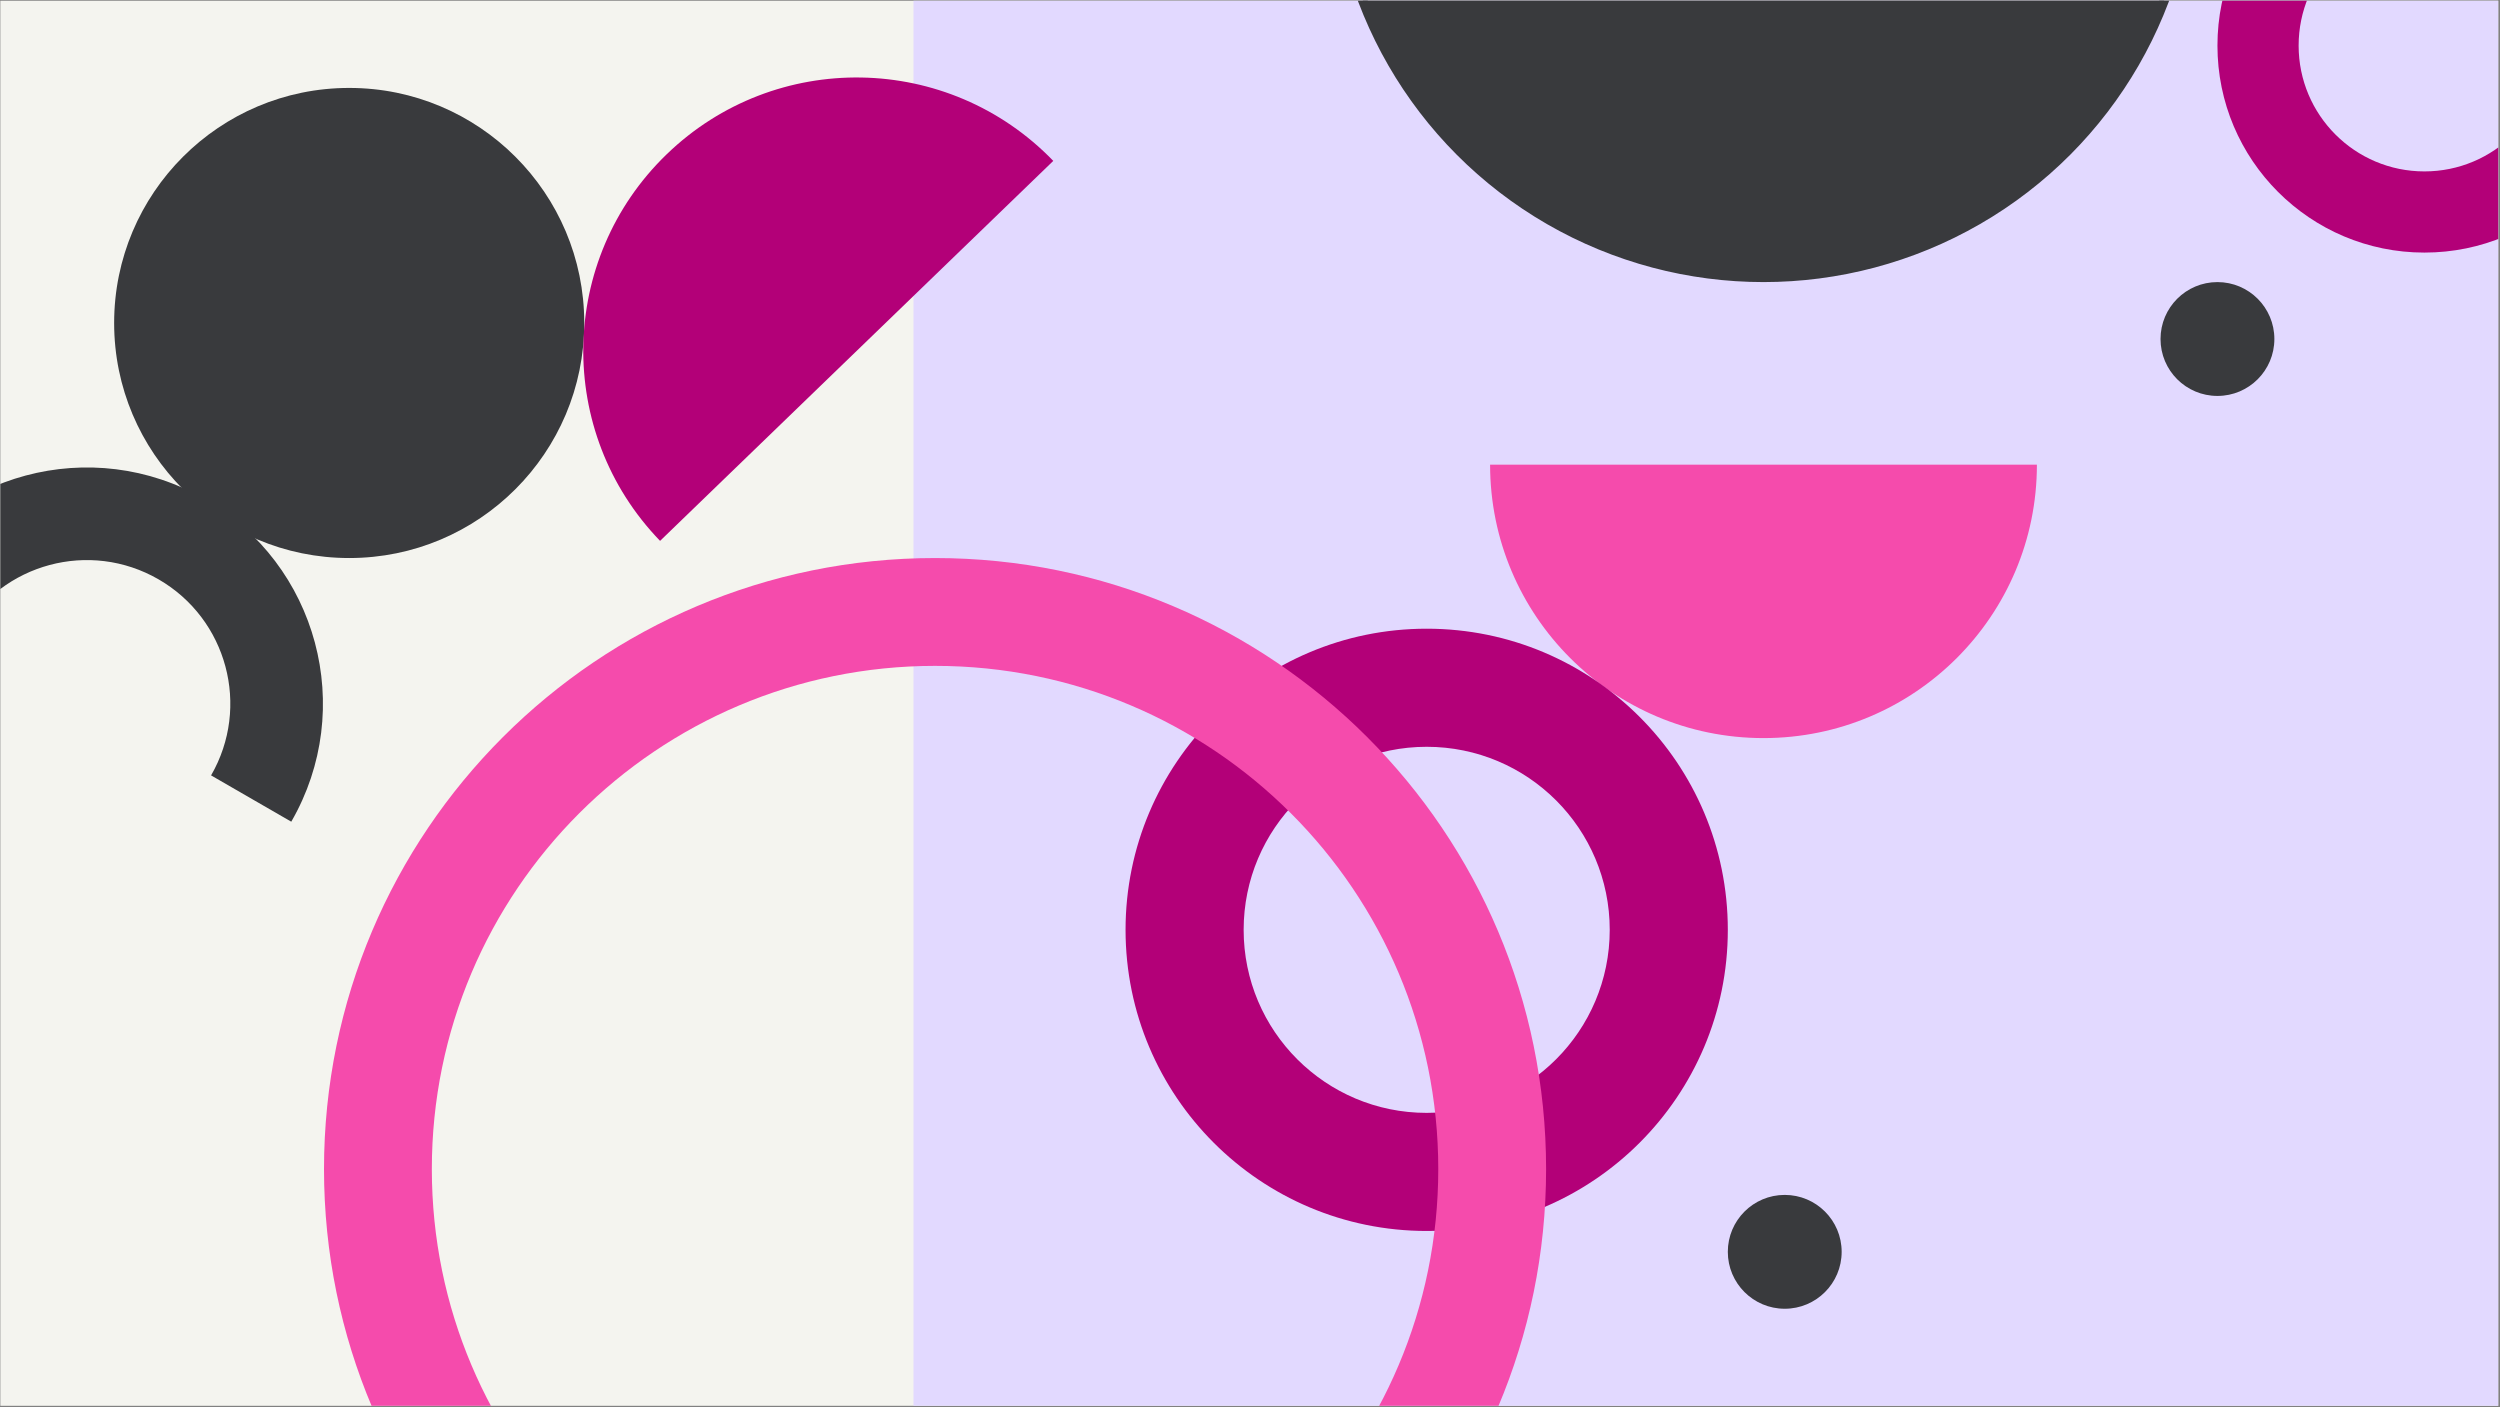 <svg width="1185" height="667" viewBox="0 0 1185 667" fill="none" xmlns="http://www.w3.org/2000/svg">
<rect x="0" y="0" width="1185" height="667" fill="#808080" stroke="none"/>
<g clip-path="url(#clip0_1_1733)">
<rect width="1184" height="666" transform="translate(0.164 0.344)" fill="#F4F4EF"/>
<rect x="433" y="0.109" width="754" height="668" fill="#E2D9FF"/>
<circle cx="165.52" cy="153.094" r="111.415" fill="#393A3D"/>
<circle cx="845.965" cy="593.367" r="26.98" fill="#393A3D"/>
<circle cx="1051.07" cy="160.691" r="26.98" fill="#393A3D"/>
<path d="M706.305 220.262C706.305 291.834 764.326 349.855 835.898 349.855C907.47 349.855 965.491 291.834 965.491 220.262H706.305Z" fill="#F54BAC"/>
<path d="M499.254 76.262C449.517 24.794 367.475 23.392 316.008 73.128C264.541 122.865 263.138 204.907 312.875 256.374L499.254 76.262Z" fill="#B30078"/>
<path fill-rule="evenodd" clip-rule="evenodd" d="M676.248 583.477C755.079 583.477 818.985 519.571 818.985 440.74C818.985 361.909 755.079 298.004 676.248 298.004C597.417 298.004 533.512 361.909 533.512 440.74C533.512 519.571 597.417 583.477 676.248 583.477ZM676.248 527.502C724.165 527.502 763.01 488.657 763.01 440.74C763.01 392.823 724.165 353.979 676.248 353.979C628.331 353.979 589.487 392.823 589.487 440.74C589.487 488.657 628.331 527.502 676.248 527.502Z" fill="#B30078"/>
<path fill-rule="evenodd" clip-rule="evenodd" d="M1149.18 119.726C1203.37 119.726 1247.29 75.8 1247.29 21.615C1247.29 -32.57 1203.37 -76.496 1149.18 -76.496C1095 -76.496 1051.07 -32.57 1051.07 21.615C1051.07 75.8 1095 119.726 1149.18 119.726ZM1149.18 81.251C1182.12 81.251 1208.82 54.551 1208.82 21.615C1208.82 -11.321 1182.12 -38.021 1149.18 -38.021C1116.25 -38.021 1089.55 -11.321 1089.55 21.615C1089.55 54.551 1116.25 81.251 1149.18 81.251Z" fill="#B30078"/>
<path fill-rule="evenodd" clip-rule="evenodd" d="M443.215 843.785C603.177 843.785 732.851 714.11 732.851 554.148C732.851 394.187 603.177 264.512 443.215 264.512C283.253 264.512 153.578 394.187 153.578 554.148C153.578 714.11 283.253 843.785 443.215 843.785ZM443.215 792.673C574.948 792.673 681.739 685.882 681.739 554.148C681.739 422.415 574.948 315.624 443.215 315.624C311.481 315.624 204.69 422.415 204.69 554.148C204.69 685.882 311.481 792.673 443.215 792.673Z" fill="#F54BAC"/>
<circle cx="835.895" cy="-71.581" r="203.105" fill="#393A3D" stroke="#393A3D" stroke-width="4.369"/>
<path d="M138.062 389.484C168.97 335.951 150.628 267.499 97.095 236.591C43.562 205.684 -24.891 224.026 -55.798 277.559L-17.786 299.505C1.001 266.965 42.609 255.816 75.149 274.603C107.689 293.39 118.837 334.998 100.051 367.538L138.062 389.484Z" fill="#393A3D"/>
</g>
<defs>
<clipPath id="clip0_1_1733">
<rect width="1184" height="666" fill="white" transform="translate(0.164 0.344)"/>
</clipPath>
</defs>
</svg>

